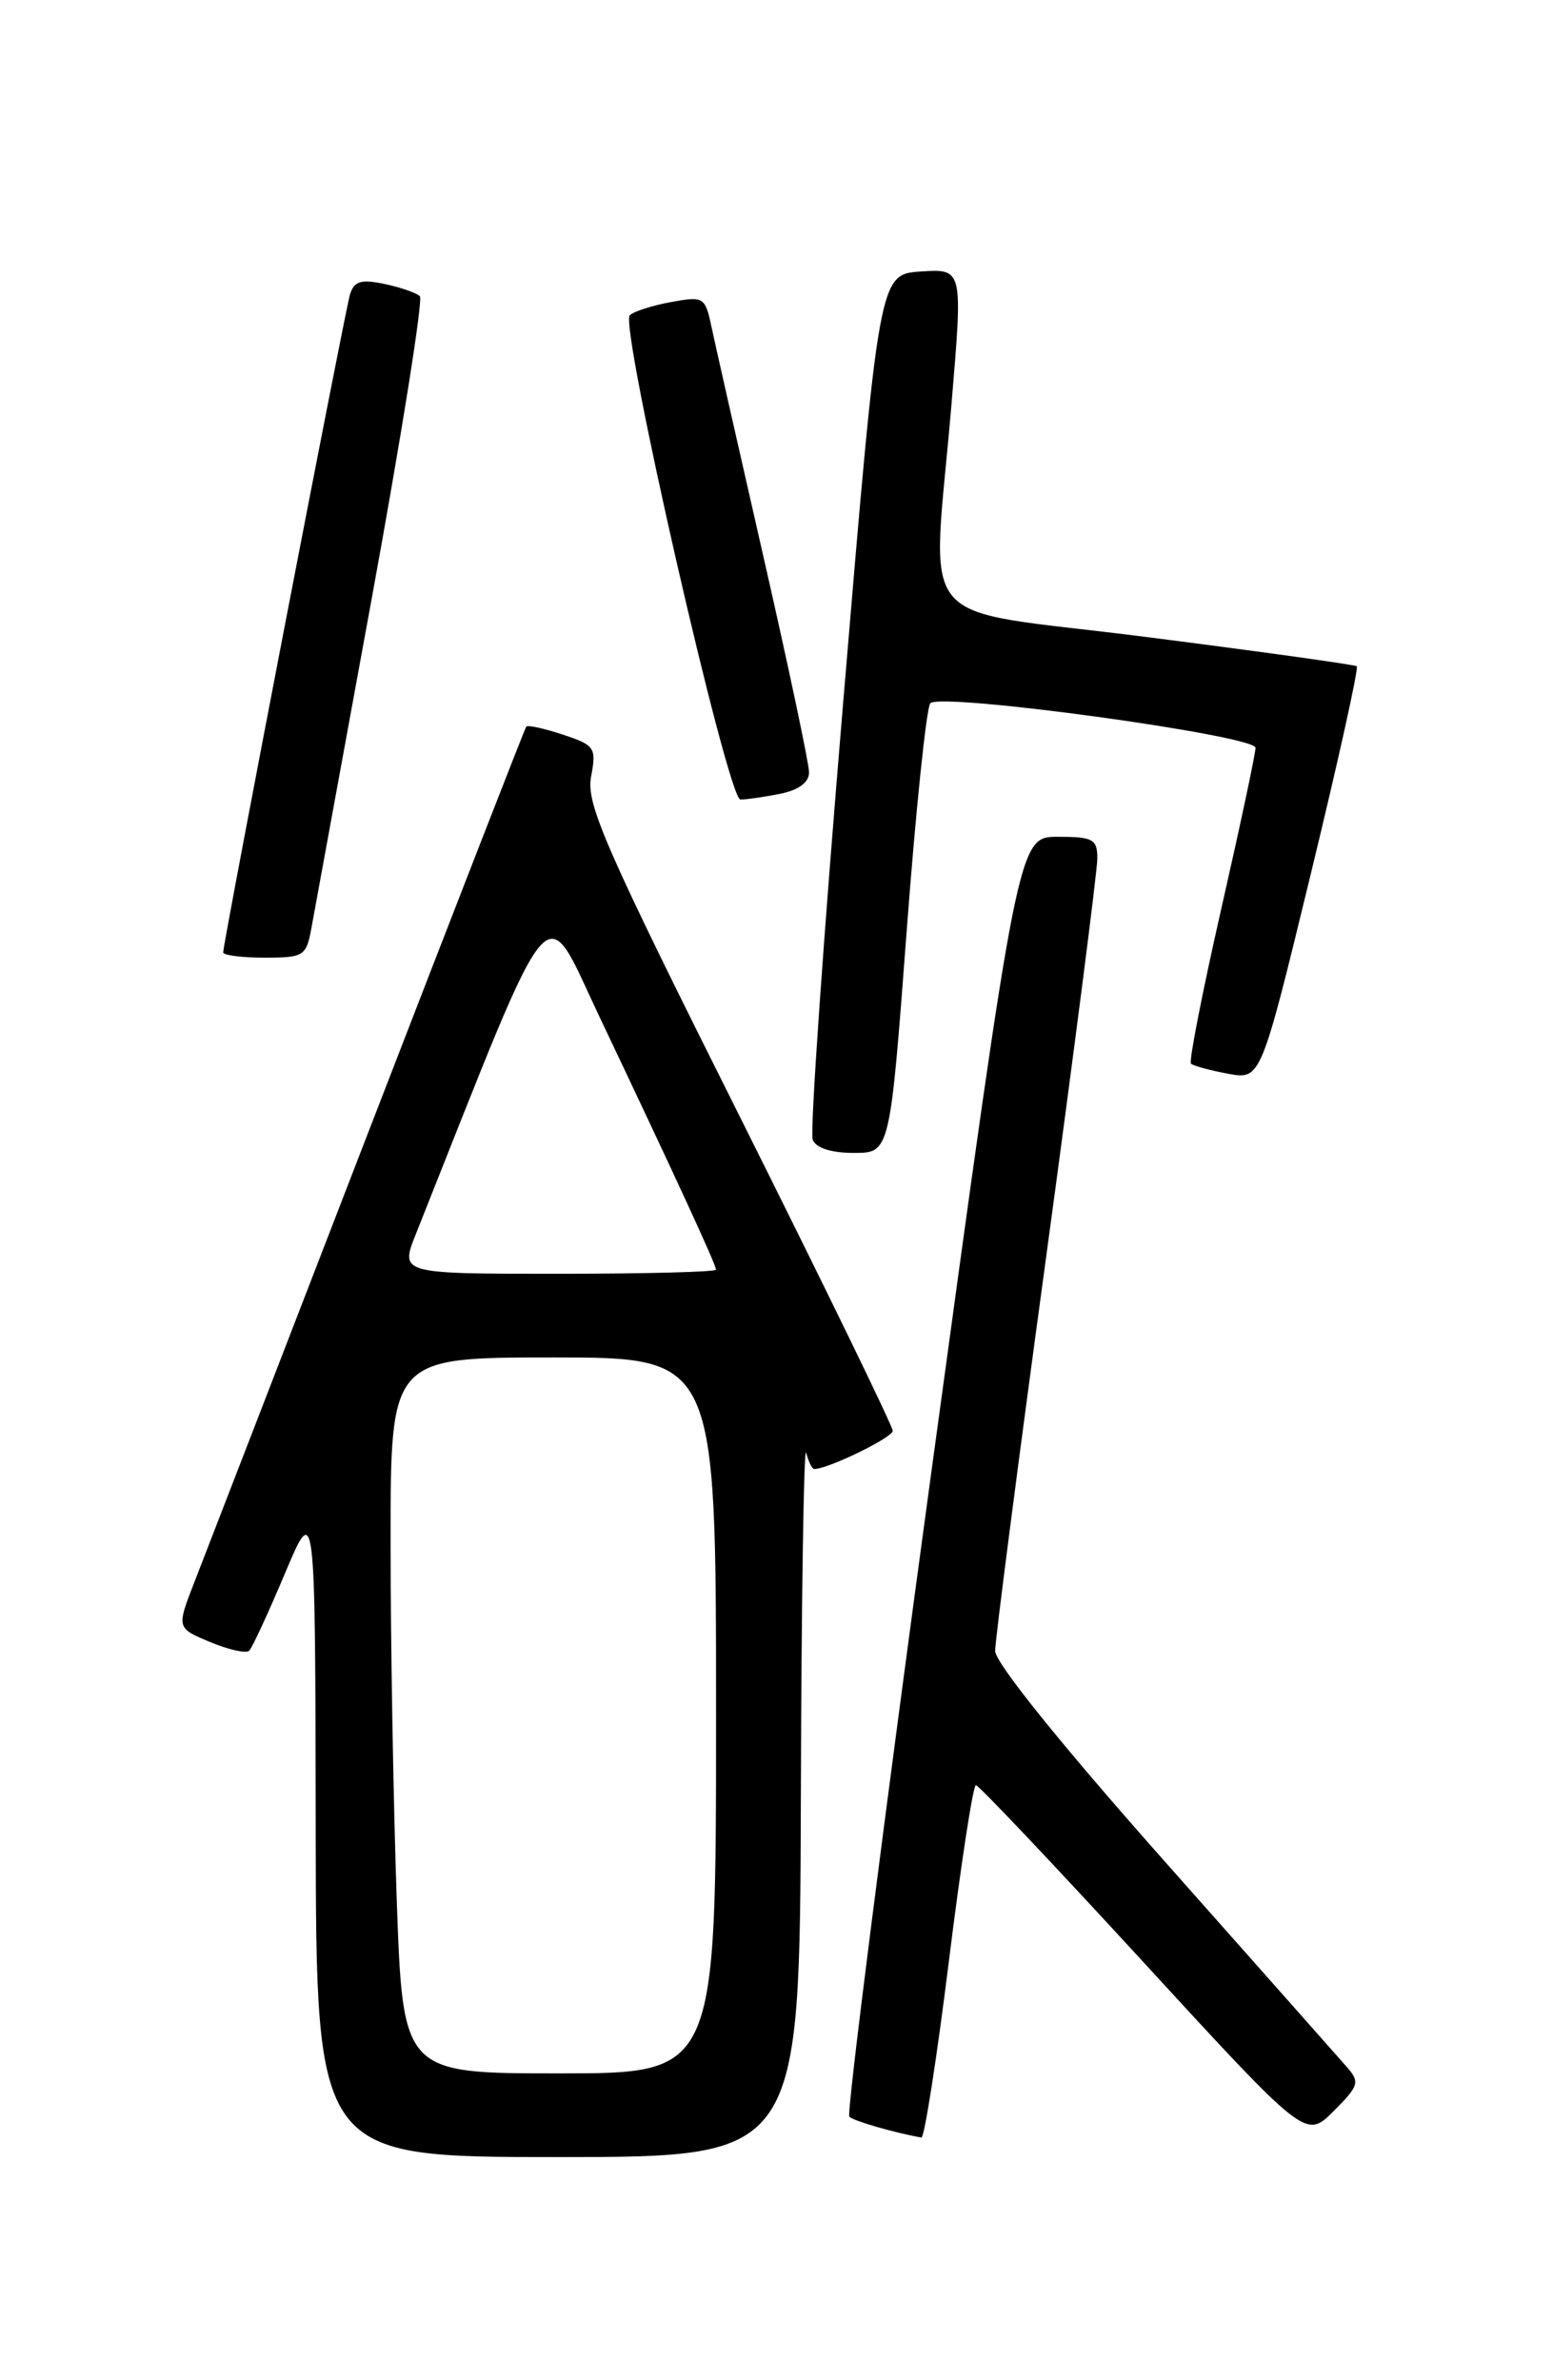 <?xml version="1.0" encoding="UTF-8" standalone="no"?>
<!DOCTYPE svg PUBLIC "-//W3C//DTD SVG 1.1//EN" "http://www.w3.org/Graphics/SVG/1.1/DTD/svg11.dtd" >
<svg xmlns="http://www.w3.org/2000/svg" xmlns:xlink="http://www.w3.org/1999/xlink" version="1.1" viewBox="0 0 167 256">
 <g >
 <path fill="currentColor"
d=" M 86.12 193.25 C 86.18 171.94 86.44 155.29 86.69 156.25 C 86.94 157.21 87.33 158.00 87.55 158.00 C 89.05 158.00 96.00 154.61 96.00 153.89 C 96.00 153.39 88.56 138.11 79.47 119.93 C 65.03 91.08 63.01 86.45 63.56 83.55 C 64.15 80.40 63.97 80.15 60.52 79.01 C 58.51 78.34 56.74 77.96 56.59 78.15 C 56.44 78.34 48.76 98.08 39.52 122.00 C 30.28 145.93 21.88 167.66 20.85 170.30 C 18.99 175.10 18.99 175.10 22.60 176.61 C 24.59 177.44 26.48 177.86 26.80 177.54 C 27.12 177.22 28.85 173.48 30.64 169.23 C 33.90 161.50 33.90 161.50 33.95 196.75 C 34.00 232.00 34.00 232.00 60.00 232.00 C 86.00 232.00 86.00 232.00 86.12 193.25 Z  M 102.03 211.00 C 103.32 200.55 104.64 192.00 104.94 192.00 C 105.25 192.01 113.35 200.57 122.95 211.03 C 140.41 230.05 140.41 230.05 143.40 227.07 C 146.15 224.31 146.26 223.94 144.81 222.29 C 143.95 221.31 135.09 211.30 125.12 200.06 C 114.07 187.59 107.00 178.81 107.01 177.56 C 107.01 176.43 109.48 157.32 112.51 135.09 C 115.53 112.87 118.00 93.63 118.00 92.34 C 118.00 90.25 117.54 90.00 113.74 90.00 C 109.48 90.00 109.48 90.00 100.12 158.55 C 94.98 196.25 91.02 227.35 91.33 227.66 C 91.79 228.12 96.19 229.39 99.08 229.90 C 99.40 229.95 100.73 221.45 102.03 211.00 Z  M 97.49 100.25 C 98.47 87.19 99.62 76.11 100.04 75.64 C 101.12 74.45 135.00 79.09 135.01 80.43 C 135.02 81.02 133.36 88.81 131.33 97.74 C 129.30 106.67 127.83 114.17 128.07 114.40 C 128.31 114.63 130.09 115.12 132.04 115.48 C 135.58 116.14 135.58 116.14 140.94 94.05 C 143.89 81.91 146.12 71.83 145.90 71.66 C 145.68 71.49 135.49 70.07 123.25 68.51 C 97.61 65.23 100.24 68.42 102.34 43.20 C 103.54 28.91 103.54 28.91 99.03 29.20 C 94.53 29.50 94.53 29.50 90.69 75.32 C 88.57 100.52 87.08 121.78 87.39 122.57 C 87.73 123.47 89.37 124.00 91.82 124.00 C 95.70 124.00 95.70 124.00 97.49 100.25 Z  M 33.50 99.75 C 33.83 97.96 36.73 82.10 39.95 64.50 C 43.17 46.90 45.51 32.21 45.15 31.86 C 44.79 31.50 43.08 30.91 41.34 30.54 C 38.80 30.01 38.07 30.24 37.63 31.69 C 37.08 33.54 24.00 101.41 24.00 102.43 C 24.00 102.74 26.00 103.00 28.45 103.00 C 32.69 103.00 32.94 102.84 33.50 99.75 Z  M 83.88 85.38 C 85.89 84.97 87.00 84.15 87.00 83.07 C 87.00 82.14 84.80 71.74 82.11 59.94 C 79.42 48.15 76.90 37.00 76.51 35.16 C 75.83 31.94 75.67 31.84 72.15 32.49 C 70.14 32.85 68.15 33.50 67.72 33.91 C 66.60 34.99 78.25 85.99 79.62 85.99 C 80.24 86.00 82.16 85.72 83.88 85.38 Z  M 42.66 204.25 C 42.30 193.94 42.00 176.61 42.00 165.75 C 42.00 146.00 42.00 146.00 59.50 146.00 C 77.00 146.00 77.00 146.00 77.00 184.50 C 77.00 223.00 77.00 223.00 60.16 223.00 C 43.32 223.00 43.32 223.00 42.66 204.25 Z  M 44.71 132.75 C 59.95 94.43 58.29 96.38 64.53 109.50 C 72.52 126.32 77.00 136.03 77.00 136.56 C 77.00 136.80 69.35 137.00 60.01 137.00 C 43.02 137.00 43.02 137.00 44.71 132.75 Z "/>
</g>
</svg>